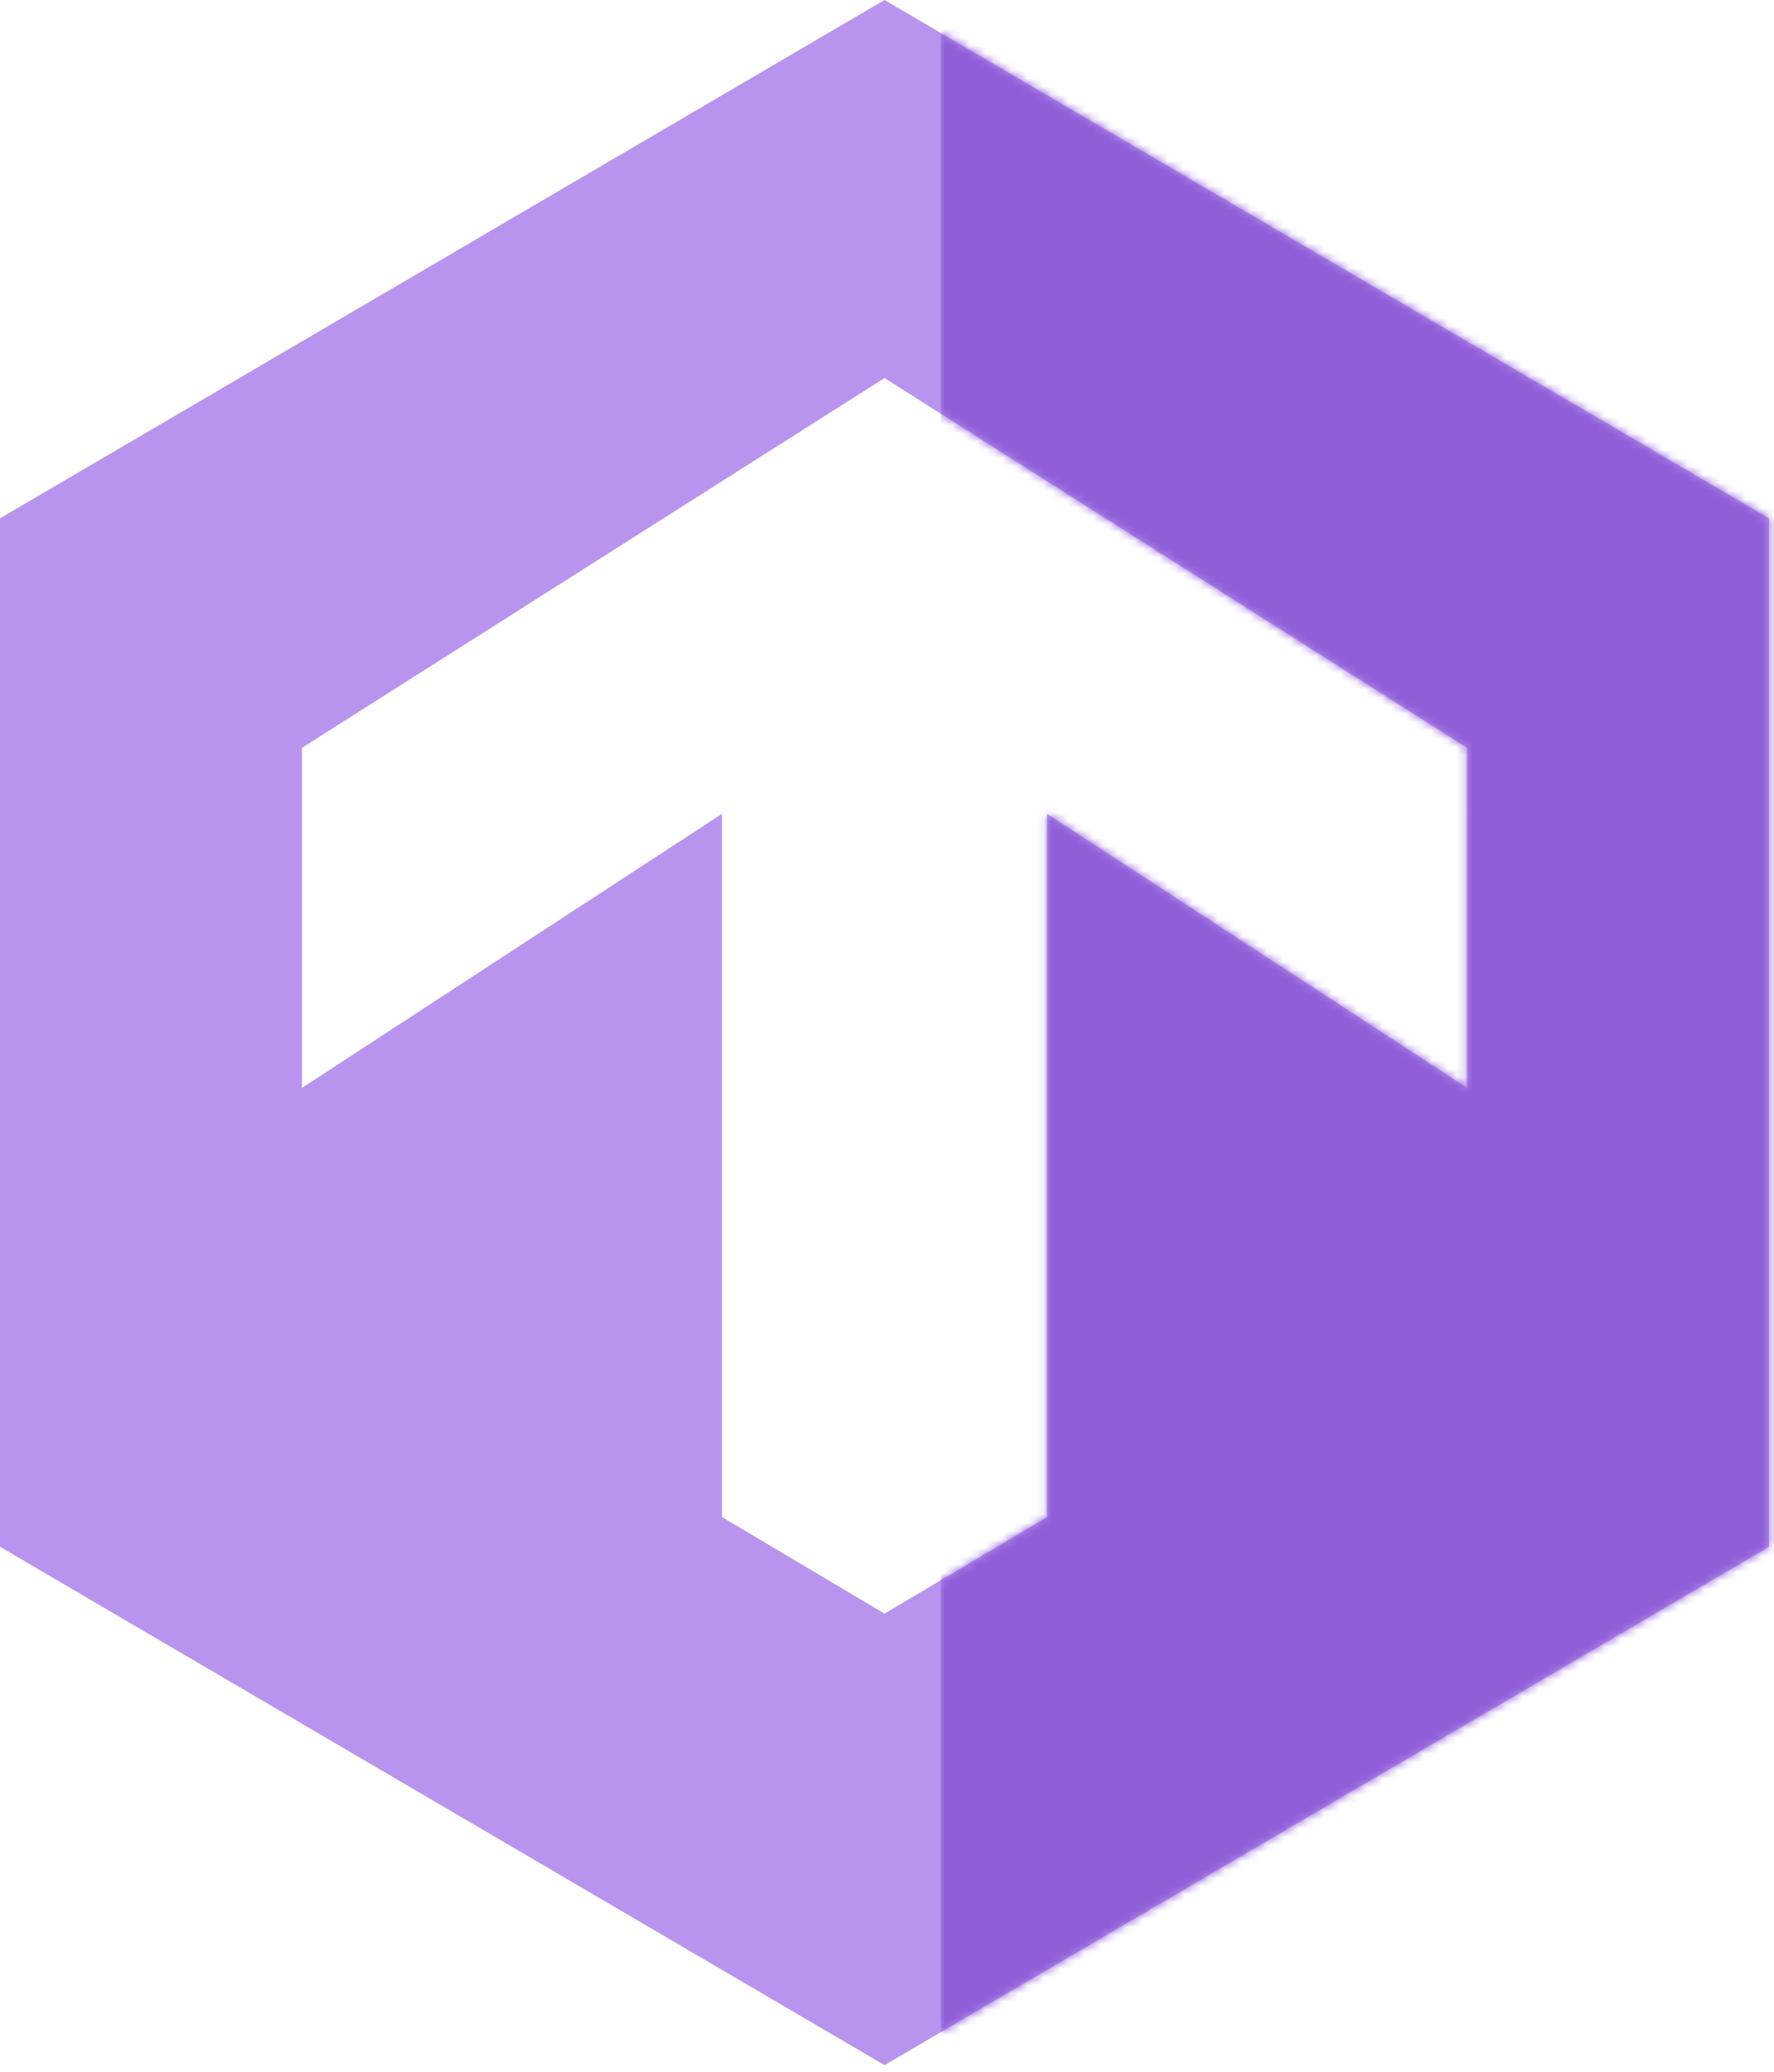 <?xml version="1.0" encoding="utf-8"?>
<!-- Generator: Adobe Illustrator 25.0.0, SVG Export Plug-In . SVG Version: 6.00 Build 0)  -->
<svg version="1.1" id="Ebene_1" xmlns="http://www.w3.org/2000/svg" xmlns:xlink="http://www.w3.org/1999/xlink" x="0px" y="0px"
	 viewBox="0 0 215 251" style="enable-background:new 0 0 215 251;" xml:space="preserve">
<style type="text/css">
	.st0{fill-rule:evenodd;clip-rule:evenodd;fill:#B894EE;}
	.st1{filter:url(#Adobe_OpacityMaskFilter);}
	.st2{fill-rule:evenodd;clip-rule:evenodd;fill:#FFFFFF;}
	.st3{mask:url(#mask-2_1_);fill-rule:evenodd;clip-rule:evenodd;fill:#8F5ED8;}
</style>
<g id="Icons">
	<g id="EXIT" transform="translate(-368, -163)">
		<g id="system_dashboard" transform="translate(368, 163)">
			<g id="Fill-3">
				<path id="path-1_1_" class="st0" d="M107.2,0l107.2,62.8v124.6l-107.2,62.8L0,187.4V62.8L107.2,0z M36.6,90.6v41.2l50.9-33.2
					v85.2l19.7,11.7l19.7-11.7V98.6l50.9,33.2V90.6l-70.6-44.8L36.6,90.6z"/>
			</g>
			<defs>
				<filter id="Adobe_OpacityMaskFilter" filterUnits="userSpaceOnUse" x="114" y="-19" width="114" height="266">
					<feColorMatrix  type="matrix" values="1 0 0 0 0  0 1 0 0 0  0 0 1 0 0  0 0 0 1 0"/>
				</filter>
			</defs>
			<mask maskUnits="userSpaceOnUse" x="114" y="-19" width="114" height="266" id="mask-2_1_">
				<g class="st1">
					<path id="path-1_2_" class="st2" d="M107.2,0l107.2,62.8v124.6l-107.2,62.8L0,187.4V62.8L107.2,0z M36.6,90.6v41.2l50.9-33.2
						v85.2l19.7,11.7l19.7-11.7V98.6l50.9,33.2V90.6l-70.6-44.8L36.6,90.6z"/>
				</g>
			</mask>
			<rect id="Rectangle" x="114" y="-19" class="st3" width="114" height="266"/>
		</g>
	</g>
</g>
</svg>
